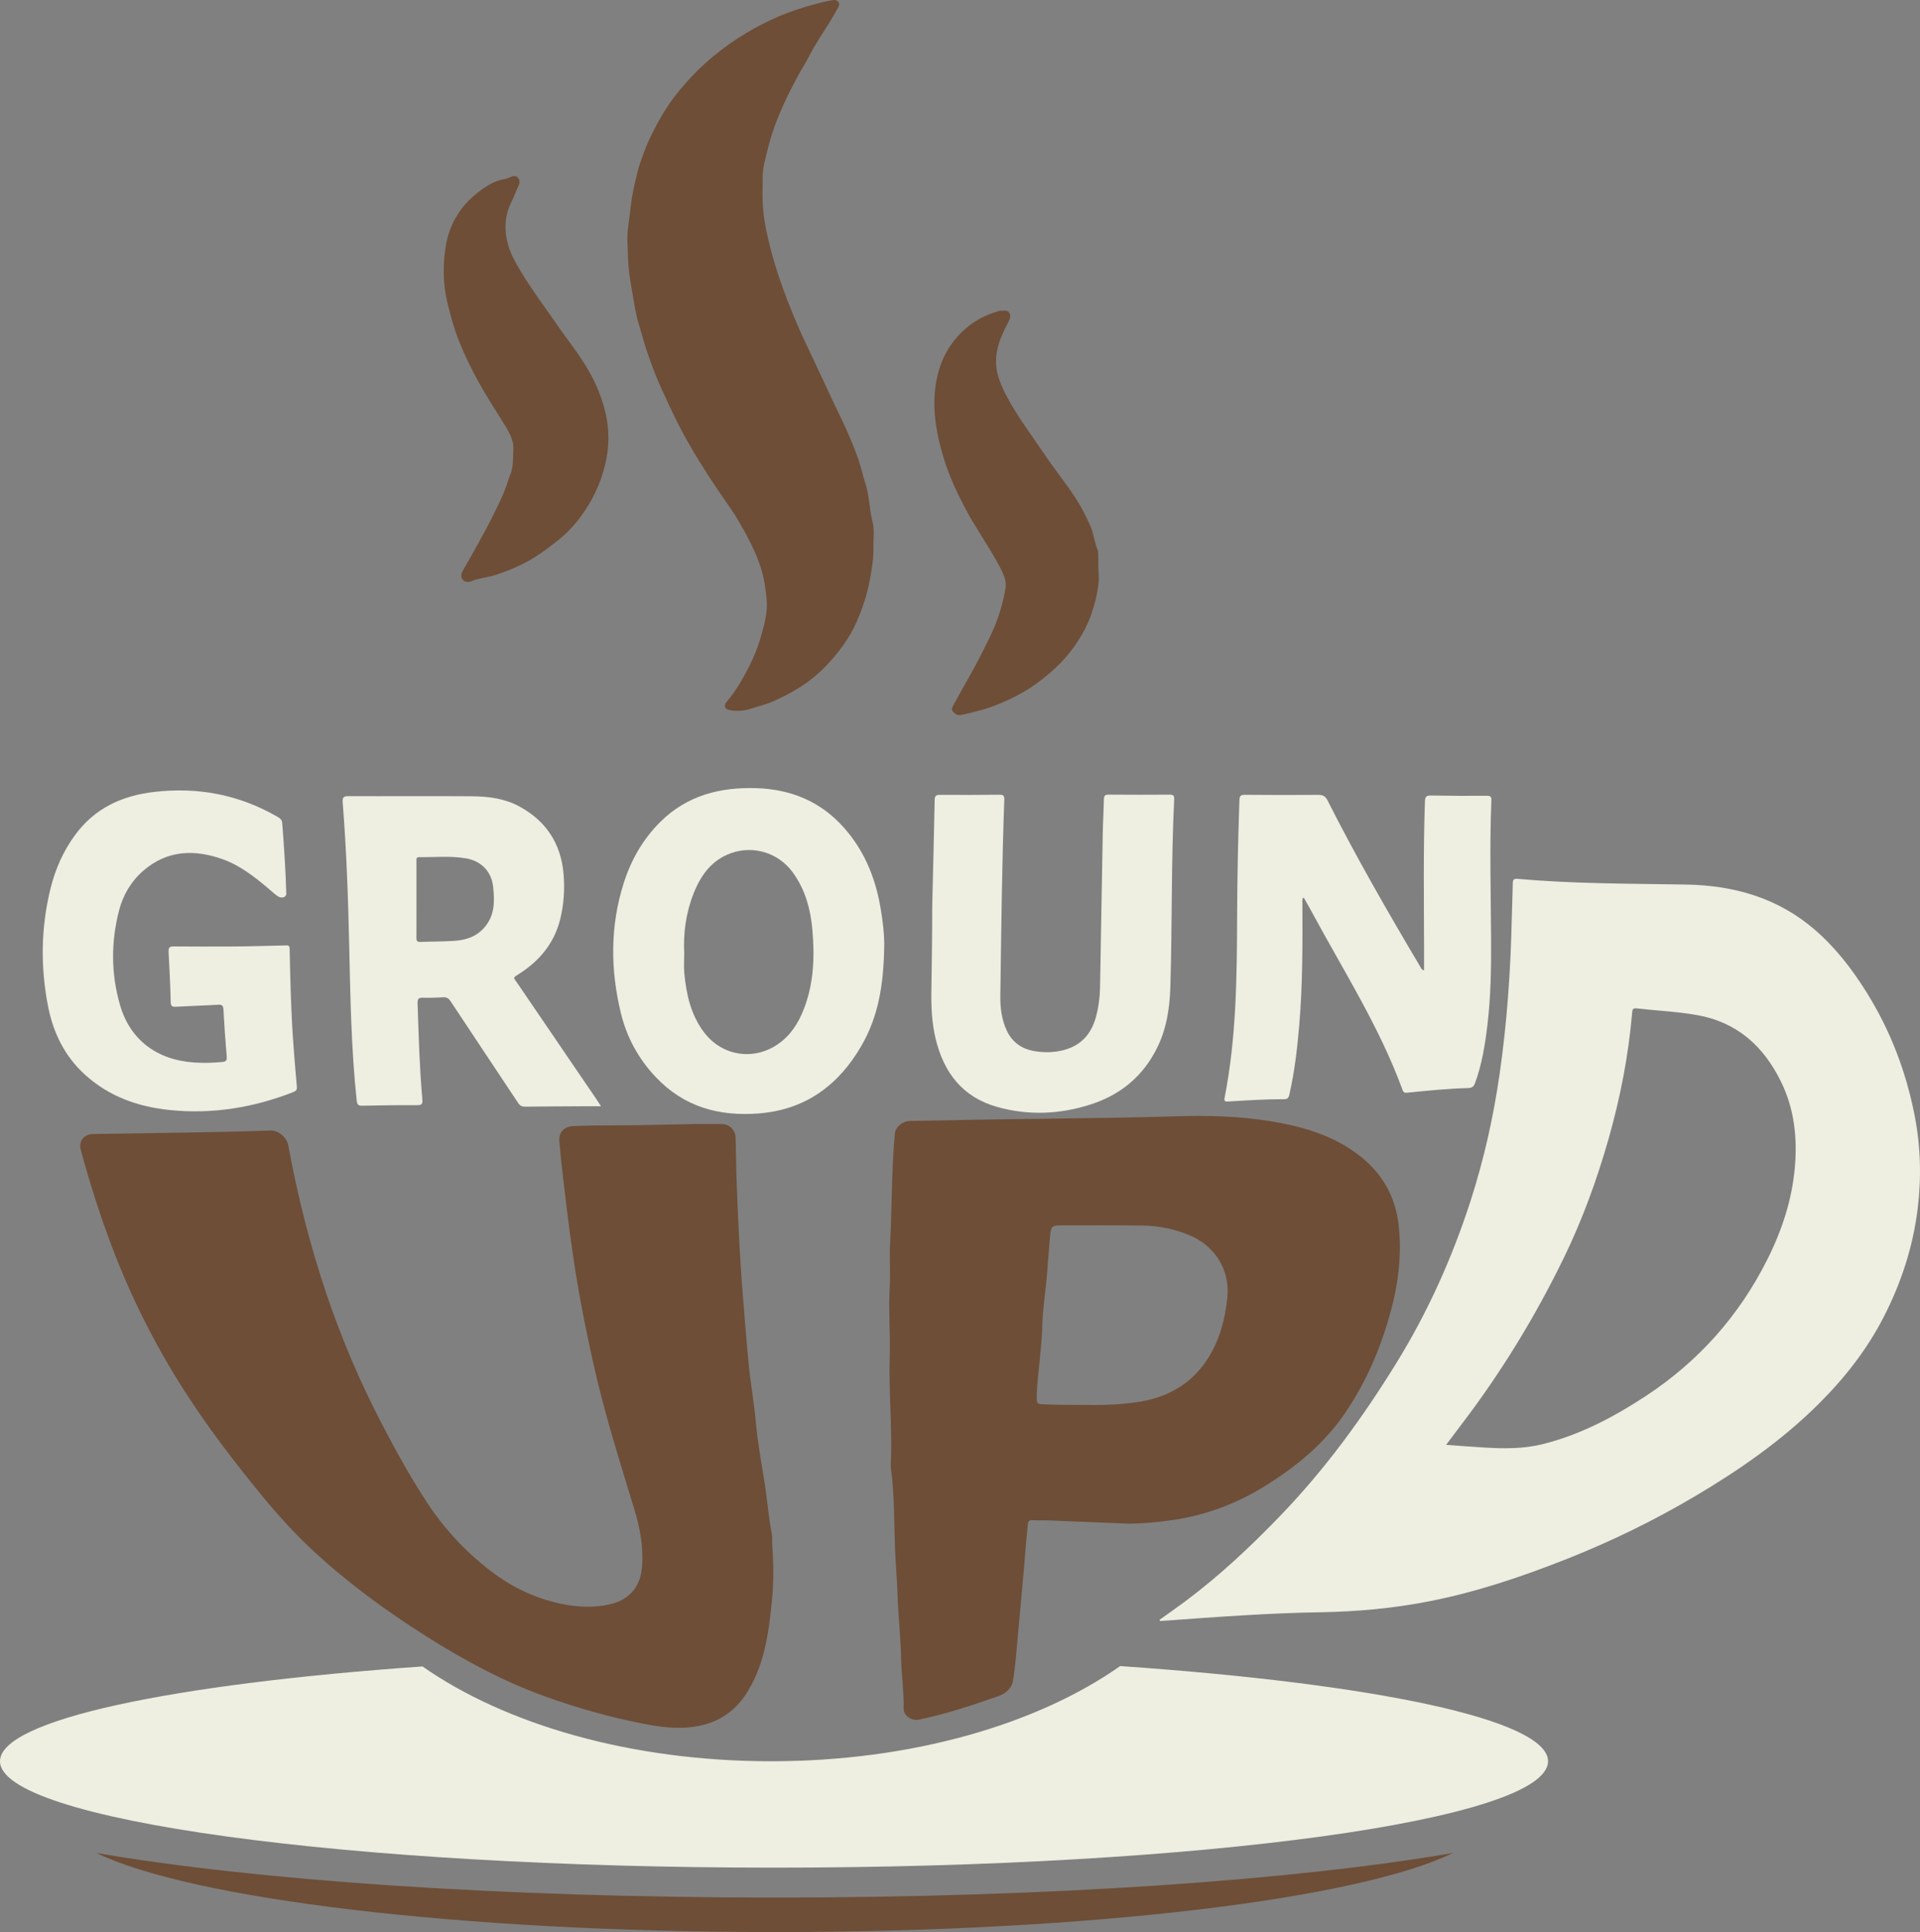 <?xml version="1.0" encoding="utf-8"?>
<!-- Generator: Adobe Illustrator 16.0.0, SVG Export Plug-In . SVG Version: 6.00 Build 0)  -->
<!DOCTYPE svg PUBLIC "-//W3C//DTD SVG 1.1//EN" "http://www.w3.org/Graphics/SVG/1.1/DTD/svg11.dtd">
<svg version="1.1" id="Layer_1" xmlns="http://www.w3.org/2000/svg" xmlns:xlink="http://www.w3.org/1999/xlink" x="0px" y="0px"
	 width="834.848px" height="839.883px" viewBox="0 0 834.848 839.883" enable-background="new 0 0 834.848 839.883"
	 xml:space="preserve">
<rect x="0" y="0" width="834.848" height="839.883" fill="#808080" stroke="none"/>
<g>
	<path fill-rule="evenodd" clip-rule="evenodd" fill="#EEEEE1" d="M504.181,704.148c3.655-2.617,7.354-5.179,10.96-7.863
		c15.047-11.202,28.66-23.994,41.656-37.486c19.4-20.138,35.758-42.582,50.396-66.319c13.6-22.051,24.165-45.521,32.141-70.157
		c5.821-17.98,9.951-36.361,12.668-55.058c3.299-22.705,4.868-45.549,5.355-68.476c0.105-4.909,0.352-9.814,0.424-14.723
		c0.023-1.556,0.347-2.173,2.105-2.017c24.313,2.155,48.707,2.069,73.081,2.471c20.867,0.343,39.991,5.72,56.097,19.611
		c9.047,7.803,16.261,17.154,22.568,27.261c10.307,16.518,17.148,34.413,20.865,53.445c2.626,13.444,3.024,27.039,1.331,40.708
		c-2.064,16.672-7.231,32.353-14.878,47.187c-7.258,14.077-16.937,26.408-28.19,37.592c-16.052,15.951-34.446,28.705-53.812,40.148
		c-17.728,10.475-36.195,19.508-55.34,27.09c-19.496,7.721-39.324,14.446-59.957,18.499c-15.699,3.084-31.561,4.549-47.564,4.807
		c-22.438,0.362-44.816,2.01-67.19,3.642c-0.829,0.061-1.661,0.1-2.491,0.147C504.332,704.487,504.256,704.318,504.181,704.148z
		 M628.79,628.094c5.883,0.416,11.3,0.849,16.724,1.169c8.41,0.498,16.813,0.597,25.076-1.442
		c16.403-4.047,31.074-11.785,45.091-20.999c22.854-15.024,40.405-34.741,52.692-59.137c6.393-12.69,10.821-25.997,12.058-40.253
		c1.118-12.883-0.238-25.392-5.978-37.126c-7.582-15.504-19.135-25.992-36.725-29.077c-8.696-1.524-17.477-1.87-26.203-2.889
		c-1.852-0.216-1.76,0.994-1.862,2.171c-1.618,18.518-5.134,36.662-10.226,54.548c-5.045,17.717-11.313,34.966-19.349,51.516
		c-12.55,25.847-27.498,50.26-44.962,73.105C633.066,622.375,631.043,625.101,628.79,628.094z"/>
	<path fill-rule="evenodd" clip-rule="evenodd" fill="#6E4E37" d="M301.764,488.618c2.909,0,7.43-0.018,11.951,0.006
		c3.422,0.017,6.068,2.533,6.152,5.967c0.167,6.773,0.201,13.548,0.481,20.322c0.603,14.541,1.165,29.083,2.3,43.594
		c0.916,11.701,1.803,23.408,2.958,35.087c0.802,8.11,2.281,16.156,3.01,24.271c0.759,8.448,2.214,16.798,3.605,25.125
		c1.308,7.821,1.819,15.739,3.337,23.521c0.323,1.659,0.08,3.42,0.215,5.125c0.65,8.229,0.656,16.506-0.172,24.664
		c-1.457,14.33-3.37,28.713-11.84,41.02c-5.403,7.852-13.116,12.159-22.599,13.399c-7.29,0.953-14.364-0.019-21.524-1.414
		c-14.623-2.85-28.891-6.898-42.876-11.942c-18.179-6.557-35.065-15.708-51.371-26.008c-17.623-11.133-34.376-23.407-49.652-37.616
		c-7.883-7.331-15.07-15.325-21.906-23.646c-11.926-14.517-23.319-29.42-33.485-45.235c-12.854-19.995-23.456-41.117-31.85-63.361
		c-5.146-13.641-9.566-27.508-13.359-41.579c-1.053-3.904,1.292-6.887,5.385-6.95c13.401-0.208,26.804-0.379,40.204-0.627
		c12.227-0.228,24.458-0.384,36.674-0.904c3.716-0.158,7.315,3.045,7.936,6.426c4.043,22.064,9.539,43.766,16.741,65.015
		c6.533,19.273,14.497,37.938,23.901,55.999c6.12,11.753,12.513,23.354,19.785,34.414c7.397,11.251,16.464,21.025,27.194,29.325
		c9.767,7.556,20.521,12.647,32.601,14.879c6.456,1.192,13.017,1.409,19.48-0.05c8.763-1.979,13.579-7.829,14.164-16.796
		c0.54-8.28-0.884-16.315-3.267-24.164c-6.42-21.144-13.15-42.203-17.955-63.789c-3.445-15.484-6.499-31.053-8.801-46.766
		c-1.916-13.085-3.463-26.211-4.954-39.347c-0.395-3.478-0.707-6.966-1.009-10.453c-0.339-3.922,2.068-6.424,5.985-6.6
		c11.216-0.504,22.444-0.168,33.657-0.516C288.626,488.833,294.39,488.86,301.764,488.618z"/>
	<path fill-rule="evenodd" clip-rule="evenodd" fill="#6E4E37" d="M490.591,662.355c-11.434-0.471-22.866-0.956-34.301-1.401
		c-2.491-0.098-4.991,0.022-7.48-0.103c-1.354-0.069-1.767,0.517-1.872,1.72c-0.371,4.179-0.877,8.348-1.166,12.531
		c-0.449,6.512-1.146,13-1.683,19.499c-0.493,5.962-1.118,11.909-1.642,17.867c-0.536,6.107-0.971,12.249-2.01,18.279
		c-0.563,3.262-3.199,5.493-6.4,6.604c-11.392,3.952-22.808,7.828-34.669,10.198c-2.952,0.59-6.493-1.712-6.433-4.698
		c0.154-7.417-0.978-14.749-1.131-22.153c-0.193-9.324-1.274-18.629-1.565-27.955c-0.207-6.614-0.835-13.194-1.08-19.802
		c-0.433-11.656-0.184-23.352-1.817-34.945c-0.043-0.307-0.054-0.624-0.038-0.934c0.794-15.809-0.925-31.594-0.432-47.398
		c0.315-10.12-0.597-20.242-0.001-30.357c0.367-6.228-0.17-12.482,0.155-18.663c0.84-15.935,0.62-31.914,2.067-47.817
		c0.266-2.913,3.349-5.463,6.566-5.547c5.761-0.15,11.523-0.135,17.288-0.29c14.799-0.398,29.606-0.454,44.409-0.696
		c17.916-0.295,35.838-0.447,53.745-1.027c13.813-0.448,27.572-0.09,41.192,2.111c14.091,2.277,27.711,6.21,39.191,15.264
		c9.553,7.534,15.184,17.429,16.622,29.546c1.727,14.545-0.532,28.703-4.728,42.586c-4.351,14.396-10.495,27.979-19.131,40.369
		c-8.896,12.765-20.651,22.354-33.704,30.536c-12.24,7.674-25.434,12.767-39.731,14.958
		C504.113,661.663,497.383,662.283,490.591,662.355z M469.615,610.725c8.653,0.15,17.296,0.039,25.864-1.355
		c12.726-2.07,22.995-8.088,29.931-19.148c4.936-7.872,7.25-16.686,8.219-25.819c1.451-13.688-6.623-23.146-15.748-27.147
		c-6.715-2.944-13.815-4.402-21.122-4.502c-11.38-0.156-22.763-0.113-34.145-0.095c-5.549,0.009-5.598,0.065-6.103,5.554
		c-0.463,5.031-0.809,10.074-1.2,15.112c-0.597,7.67-1.916,15.27-2.108,22.982c-0.133,5.286-0.699,10.547-1.195,15.814
		c-0.502,5.338-1.271,10.661-1.233,16.05c0.011,1.52,0.301,2.146,2.02,2.243C458.401,610.734,464.008,610.714,469.615,610.725z"/>
	<path fill-rule="evenodd" clip-rule="evenodd" fill="#6E4E37" d="M362.569,0c1.897-0.007,2.904,1.397,1.946,3.137
		c-1.963,3.564-4.058,7.066-6.271,10.48c-2.32,3.576-4.579,7.168-6.506,10.981c-1.42,2.812-3.211,5.434-4.693,8.217
		c-2.282,4.282-4.551,8.568-6.521,13.014c-2.679,6.046-5.064,12.242-6.597,18.623c-0.958,3.988-2.245,8.026-2.298,12.228
		c-0.021,1.637,0.033,3.276-0.021,4.911c-0.209,6.22,0.283,12.336,1.559,18.47c1.432,6.881,3.254,13.614,5.508,20.258
		c2.379,7.009,5.043,13.909,7.968,20.698c2.612,6.065,5.548,11.992,8.348,17.977c3.33,7.118,6.59,14.27,10.025,21.335
		c3.1,6.375,5.967,12.857,8.274,19.539c1.146,3.316,1.855,6.887,2.966,10.19c1.853,5.519,1.685,11.288,3.138,16.804
		c0.947,3.593,0.291,7.279,0.389,10.921c0.131,4.808-0.675,9.472-1.549,14.235c-1.204,6.565-3.275,12.702-5.93,18.691
		c-2.963,6.686-7.328,12.473-12.271,17.853c-3.559,3.872-7.558,7.202-11.958,10.016c-4.08,2.609-8.379,4.804-12.872,6.71
		c-2.709,1.148-5.545,1.713-8.275,2.648c-3.135,1.073-6.618,1.397-9.99,0.687c-1.776-0.375-2.293-1.933-1.144-3.305
		c4.093-4.883,7.321-10.347,10.134-15.994c1.904-3.825,3.555-7.828,4.759-12.004c1.589-5.51,3.193-11.066,2.662-16.779
		c-0.429-4.62-1.078-9.254-2.546-13.792c-2.408-7.442-6.115-14.197-10.018-20.858c-2.566-4.381-5.687-8.436-8.5-12.676
		c-2.74-4.13-5.482-8.264-8.086-12.481c-3.524-5.709-6.882-11.516-9.871-17.533c-2.404-4.838-4.66-9.738-6.906-14.65
		c-2.541-5.56-4.606-11.297-6.523-17.047c-1.076-3.227-1.932-6.689-2.946-9.93c-1.44-4.599-2.146-9.333-2.933-13.951
		c-0.848-4.967-1.791-10.024-1.922-15.14c-0.115-4.507-0.625-9.007,0.001-13.516c0.878-6.325,1.338-12.692,2.855-18.949
		c0.739-3.047,1.329-6.14,2.367-9.1c1.247-3.556,2.478-7.146,4.101-10.536c3.378-7.054,7.191-13.875,12.127-19.998
		c4.818-5.976,10.12-11.434,16.088-16.318c8.506-6.96,17.76-12.524,27.84-16.88c5.431-2.346,10.975-4.095,16.676-5.606
		C357.619,0.923,360.057,0.348,362.569,0z"/>
	<path fill-rule="evenodd" clip-rule="evenodd" fill="#EEEEE1" d="M566.666,390.177c-0.584,0.956-0.365,1.823-0.361,2.638
		c0.073,17.617,0.122,35.239-1.367,52.806c-0.863,10.166-2.029,20.311-4.324,30.287c-0.317,1.38-0.86,1.93-2.322,1.929
		c-8.031-0.006-16.045,0.488-24.057,0.988c-1.188,0.075-2.114,0.206-1.755-1.626c5.108-25.999,5.345-52.34,5.44-78.69
		c0.061-16.914,0.403-33.822,1.004-50.726c0.067-1.883,0.684-2.283,2.441-2.269c10.6,0.088,21.2,0.12,31.8,0.027
		c2.051-0.018,3.132,0.55,4.093,2.45c12.449,24.628,26.219,48.525,40.295,72.248c0.294,0.494,0.417,1.17,1.65,1.6
		c0-3.429,0.005-6.646-0.001-9.865c-0.04-21.195-0.37-42.393,0.386-63.586c0.073-2.042,0.561-2.614,2.621-2.573
		c8.104,0.161,16.211,0.182,24.316,0.121c1.732-0.013,2.012,0.546,1.947,2.124c-0.812,20.103-0.223,40.21-0.114,60.316
		c0.068,12.481-0.134,24.969-1.62,37.351c-1.019,8.479-2.37,16.975-5.365,25.086c-0.577,1.564-1.342,2.138-2.995,2.18
		c-8.884,0.223-17.722,1.14-26.56,2.015c-1.002,0.1-1.563-0.098-1.936-1.116c-10.021-27.452-25.763-51.992-39.536-77.534
		c-1.035-1.92-2.117-3.815-3.187-5.716C567.088,390.515,566.939,390.43,566.666,390.177z"/>
	<path fill-rule="evenodd" clip-rule="evenodd" fill="#EEEEE1" d="M384.461,411.693c-0.25,16.699-2.663,30.488-9.961,43.032
		c-9.963,17.126-24.358,27.701-44.529,29.292c-17.234,1.358-32.521-2.77-44.832-15.793c-7.61-8.052-12.669-17.403-15.221-28.013
		c-4.528-18.83-4.633-37.663,1.279-56.3c3.21-10.12,8.352-19.103,15.917-26.618c11.646-11.568,26.118-15.208,41.962-14.667
		c14.919,0.51,27.759,5.802,37.842,17.127c8.484,9.53,13.306,20.765,15.643,33.187C383.876,399.93,384.604,406.967,384.461,411.693z
		 M297.507,414.621c0,2.801-0.222,5.621,0.04,8.396c0.865,9.165,2.803,18.025,8.48,25.604c7.734,10.323,21.299,12.63,32.008,5.436
		c5.58-3.749,9.027-9.147,11.436-15.282c4.41-11.239,4.795-22.962,3.743-34.758c-0.79-8.857-3.096-17.296-8.438-24.687
		c-6.111-8.453-16.885-11.953-26.76-8.502c-8.496,2.969-13.23,9.528-16.391,17.468C298.266,396.736,297.056,405.574,297.507,414.621
		z"/>
	<path fill-rule="evenodd" clip-rule="evenodd" fill="#EEEEE1" d="M261.328,480.895c-2.694,0-4.859-0.01-7.023,0.002
		c-8.651,0.049-17.303,0.08-25.954,0.184c-1.411,0.018-2.292-0.465-3.067-1.634c-9.779-14.739-19.617-29.439-29.371-44.195
		c-0.838-1.267-1.661-1.808-3.184-1.717c-2.954,0.177-5.924,0.267-8.88,0.176c-1.901-0.058-2.338,0.632-2.276,2.44
		c0.469,13.943,0.838,27.893,2.067,41.796c0.171,1.927-0.208,2.493-2.244,2.48c-7.949-0.05-15.9,0.052-23.848,0.242
		c-1.847,0.044-2.269-0.543-2.455-2.298c-2.356-22.119-2.743-44.331-3.237-66.538c-0.469-21.038-1.183-42.065-2.85-63.047
		c-0.178-2.241,0.447-2.702,2.574-2.694c17.926,0.064,35.854-0.096,53.778,0.052c7.032,0.058,14.026,0.946,20.378,4.378
		c11.75,6.35,18.216,16.222,19.32,29.525c0.551,6.643,0.123,13.26-1.521,19.731c-2.613,10.274-8.896,17.857-17.706,23.489
		c-3.051,1.95-2.647,1.512-0.763,4.279c11.535,16.939,23.083,33.871,34.623,50.809C260.166,479.055,260.608,479.778,261.328,480.895
		z M181.09,390.788c0,5.606,0.019,11.212-0.016,16.817c-0.007,1.172,0.136,1.916,1.613,1.857c4.9-0.192,9.813-0.148,14.704-0.457
		c5.269-0.332,10.019-1.866,13.574-6.233c4.198-5.154,4.104-11.11,3.483-17.116c-0.714-6.907-5.27-11.496-12.166-12.579
		c-6.886-1.081-13.021-0.392-19.942-0.472c-1.527-0.018-1.252,0.991-1.25,1.911"/>
	<path fill-rule="evenodd" clip-rule="evenodd" fill="#EEEEE1" d="M99.59,411.457c7.871,0,15.779-0.324,23.648-0.448
		c1.988-0.031,2.664-0.405,2.709,1.717c0.289,13.637,0.592,27.277,1.596,40.887c0.459,6.216,0.949,12.43,1.528,18.635
		c0.122,1.311-0.172,1.94-1.429,2.435c-17.339,6.817-35.271,9.751-53.839,7.854c-13.865-1.416-26.567-5.918-37.048-15.543
		c-8.721-8.008-13.641-18.152-15.867-29.563c-3.342-17.124-3.114-34.274,1.089-51.248c2.071-8.364,5.478-16.124,10.665-23.197
		C41.196,351.319,53,345.912,66.832,344.28c19.146-2.259,37.234,1.133,54.006,10.899c1.106,0.645,1.78,1.301,1.884,2.65
		c0.776,10.181,1.477,20.364,1.755,30.572c0.046,1.692-2.023,2.371-3.784,1.149c-1.403-0.974-2.647-2.176-3.958-3.281
		c-6.097-5.139-12.359-10.066-19.976-12.773c-12.239-4.352-23.979-3.953-34.276,4.873c-5.303,4.547-8.885,10.415-10.669,17.258
		c-3.601,13.809-3.579,27.631,0.395,41.328C56.572,452,68.15,460.785,84.477,461.875c4.055,0.271,8.092,0.156,12.136-0.224
		c1.505-0.143,2.124-0.55,1.976-2.27c-0.592-6.833-1.078-13.678-1.438-20.526c-0.095-1.798-0.677-2.187-2.37-2.085
		c-6.069,0.36-12.15,0.52-18.219,0.871c-1.649,0.096-2.287-0.188-2.335-2.05c-0.183-7.245-0.524-14.487-0.913-21.727
		c-0.094-1.743,0.246-2.474,2.198-2.449C83.536,411.514,91.563,411.457,99.59,411.457C99.59,411.061,99.59,411.852,99.59,411.457z"
		/>
	<path fill-rule="evenodd" clip-rule="evenodd" fill="#EEEEE1" d="M405.342,394.058c0.367-15.428,0.762-30.855,1.063-46.285
		c0.034-1.739,0.548-2.255,2.281-2.243c8.651,0.06,17.304,0.034,25.954-0.054c1.662-0.017,2.098,0.504,2.039,2.144
		c-1.017,28.429-1.315,56.874-1.718,85.316c-0.073,5.178,0.563,10.261,2.79,15.04c2.446,5.251,6.625,8.057,12.256,8.982
		c3.981,0.654,7.934,0.584,11.842-0.32c7.92-1.834,12.646-6.928,14.712-14.679c1.11-4.166,1.679-8.401,1.754-12.702
		c0.394-22.209,0.755-44.419,1.169-66.627c0.094-5.064,0.403-10.124,0.511-15.188c0.031-1.496,0.493-2.023,2.036-2.011
		c8.886,0.065,17.771,0.071,26.656,0.01c1.625-0.011,1.938,0.604,1.863,2.078c-1.333,27.021-0.832,54.082-1.645,81.114
		c-0.279,9.314-1.553,18.392-5.813,26.943c-6.172,12.387-15.948,20.39-28.905,24.548c-13.356,4.286-26.98,4.868-40.536,1.088
		c-15.126-4.218-23.338-14.976-26.86-29.794c-1.613-6.792-1.928-13.681-1.819-20.654
		C405.162,418.533,405.342,406.294,405.342,394.058C405.447,394.058,405.236,394.058,405.342,394.058z"/>
	<path fill-rule="evenodd" clip-rule="evenodd" fill="#6E4E37" d="M223.157,195.79c0.538-4.582-2.338-8.87-4.989-13.131
		c-3.462-5.566-7.026-11.053-10.189-16.812c-3.134-5.706-5.98-11.537-8.387-17.558c-2.216-5.547-3.785-11.307-5.155-17.16
		c-1.845-7.875-1.865-15.762-0.708-23.551c1.389-9.339,5.896-17.334,13.355-23.349c3.682-2.969,7.618-5.631,12.48-6.425
		c0.826-0.135,1.621-0.518,2.402-0.854c1.141-0.489,2.3-0.732,3.218,0.278c0.922,1.015,0.904,2.193,0.308,3.465
		c-1.102,2.349-1.983,4.804-3.136,7.126c-2.977,5.996-3.165,12.296-1.458,18.525c1.093,3.99,3.188,7.69,5.348,11.306
		c4.844,8.109,10.512,15.635,15.875,23.385c5.782,8.355,12.404,16.253,16.668,25.536c4.794,10.433,7.195,21.182,4.854,33.02
		c-1.637,8.274-4.773,15.59-9.298,22.37c-3.128,4.688-6.829,8.998-11.356,12.629c-4.783,3.837-9.675,7.485-15.096,10.258
		c-3.87,1.98-7.945,3.618-12.133,5.013c-3.538,1.178-7.271,1.368-10.706,2.755c-1.533,0.619-3.042,0.509-3.981-0.781
		c-0.95-1.304-0.437-2.754,0.377-4.14c2.258-3.841,4.443-7.726,6.584-11.634c2.183-3.984,4.369-7.971,6.383-12.042
		c1.77-3.573,3.564-7.128,5.038-10.86c0.936-2.37,1.611-4.815,2.556-7.173C223.21,202.993,223.01,199.801,223.157,195.79z"/>
	<path fill-rule="evenodd" clip-rule="evenodd" fill="#6E4E37" d="M477.569,243.562c-0.187,3.243,0.434,6.438,0.099,9.738
		c-0.496,4.887-1.674,9.521-3.302,14.107c-1.823,5.133-4.487,9.795-7.665,14.184c-4.467,6.169-10.02,11.198-16.165,15.662
		c-3.606,2.62-7.459,4.79-11.448,6.669c-4.553,2.146-9.246,3.989-14.172,5.213c-2.383,0.592-4.721,1.258-7.159,1.67
		c-1.691,0.286-2.484-0.465-3.354-1.426c-0.919-1.017-0.318-1.964,0.223-2.972c4.089-7.617,8.594-15,12.438-22.756
		c2.079-4.194,4.269-8.328,5.957-12.698c1.918-4.96,3.33-10.099,4.191-15.317c0.521-3.156-0.986-6.319-2.401-9.028
		c-4.638-8.877-10.604-16.998-15.253-25.883c-3.632-6.941-6.936-14.069-9.222-21.558c-2.858-9.359-4.712-18.983-3.83-28.816
		c1.021-11.398,5.466-21.28,14.626-28.562c3.746-2.979,8.05-5.055,12.66-6.431c0.371-0.11,0.759-0.297,1.124-0.268
		c1.402,0.111,3.175-0.688,4.024,1.002c0.757,1.504,0.014,2.977-0.738,4.384c-3.625,6.789-6.348,13.856-4.522,21.694
		c0.812,3.481,2.312,6.813,4.004,10.035c4.654,8.857,10.747,16.77,16.3,25.031c4.352,6.473,9.279,12.563,13.563,19.079
		c2.49,3.789,4.578,7.883,6.455,12.062c1.5,3.337,1.822,6.988,3.133,10.351C477.758,240.322,477.477,241.947,477.569,243.562z"/>
</g>
<path fill="#6E4E37" d="M336.863,824.883c-119.851,0-226.521-7.585-294.916-19.379c41.089,19.974,157.594,34.379,294.916,34.379
	c137.324,0,253.827-14.405,294.916-34.379C563.385,817.298,456.715,824.883,336.863,824.883z"/>
<path fill="#EEEEE1" d="M487.068,724.258c-35.91,25.249-90.564,41.375-151.788,41.375c-61.096,0-115.651-16.058-151.565-41.216
	C74.668,732.069,0,747.653,0,765.633c0,25.543,150.683,46.25,336.557,46.25c185.876,0,336.557-20.707,336.557-46.25
	C673.113,747.526,597.376,731.851,487.068,724.258z"/>
</svg>
